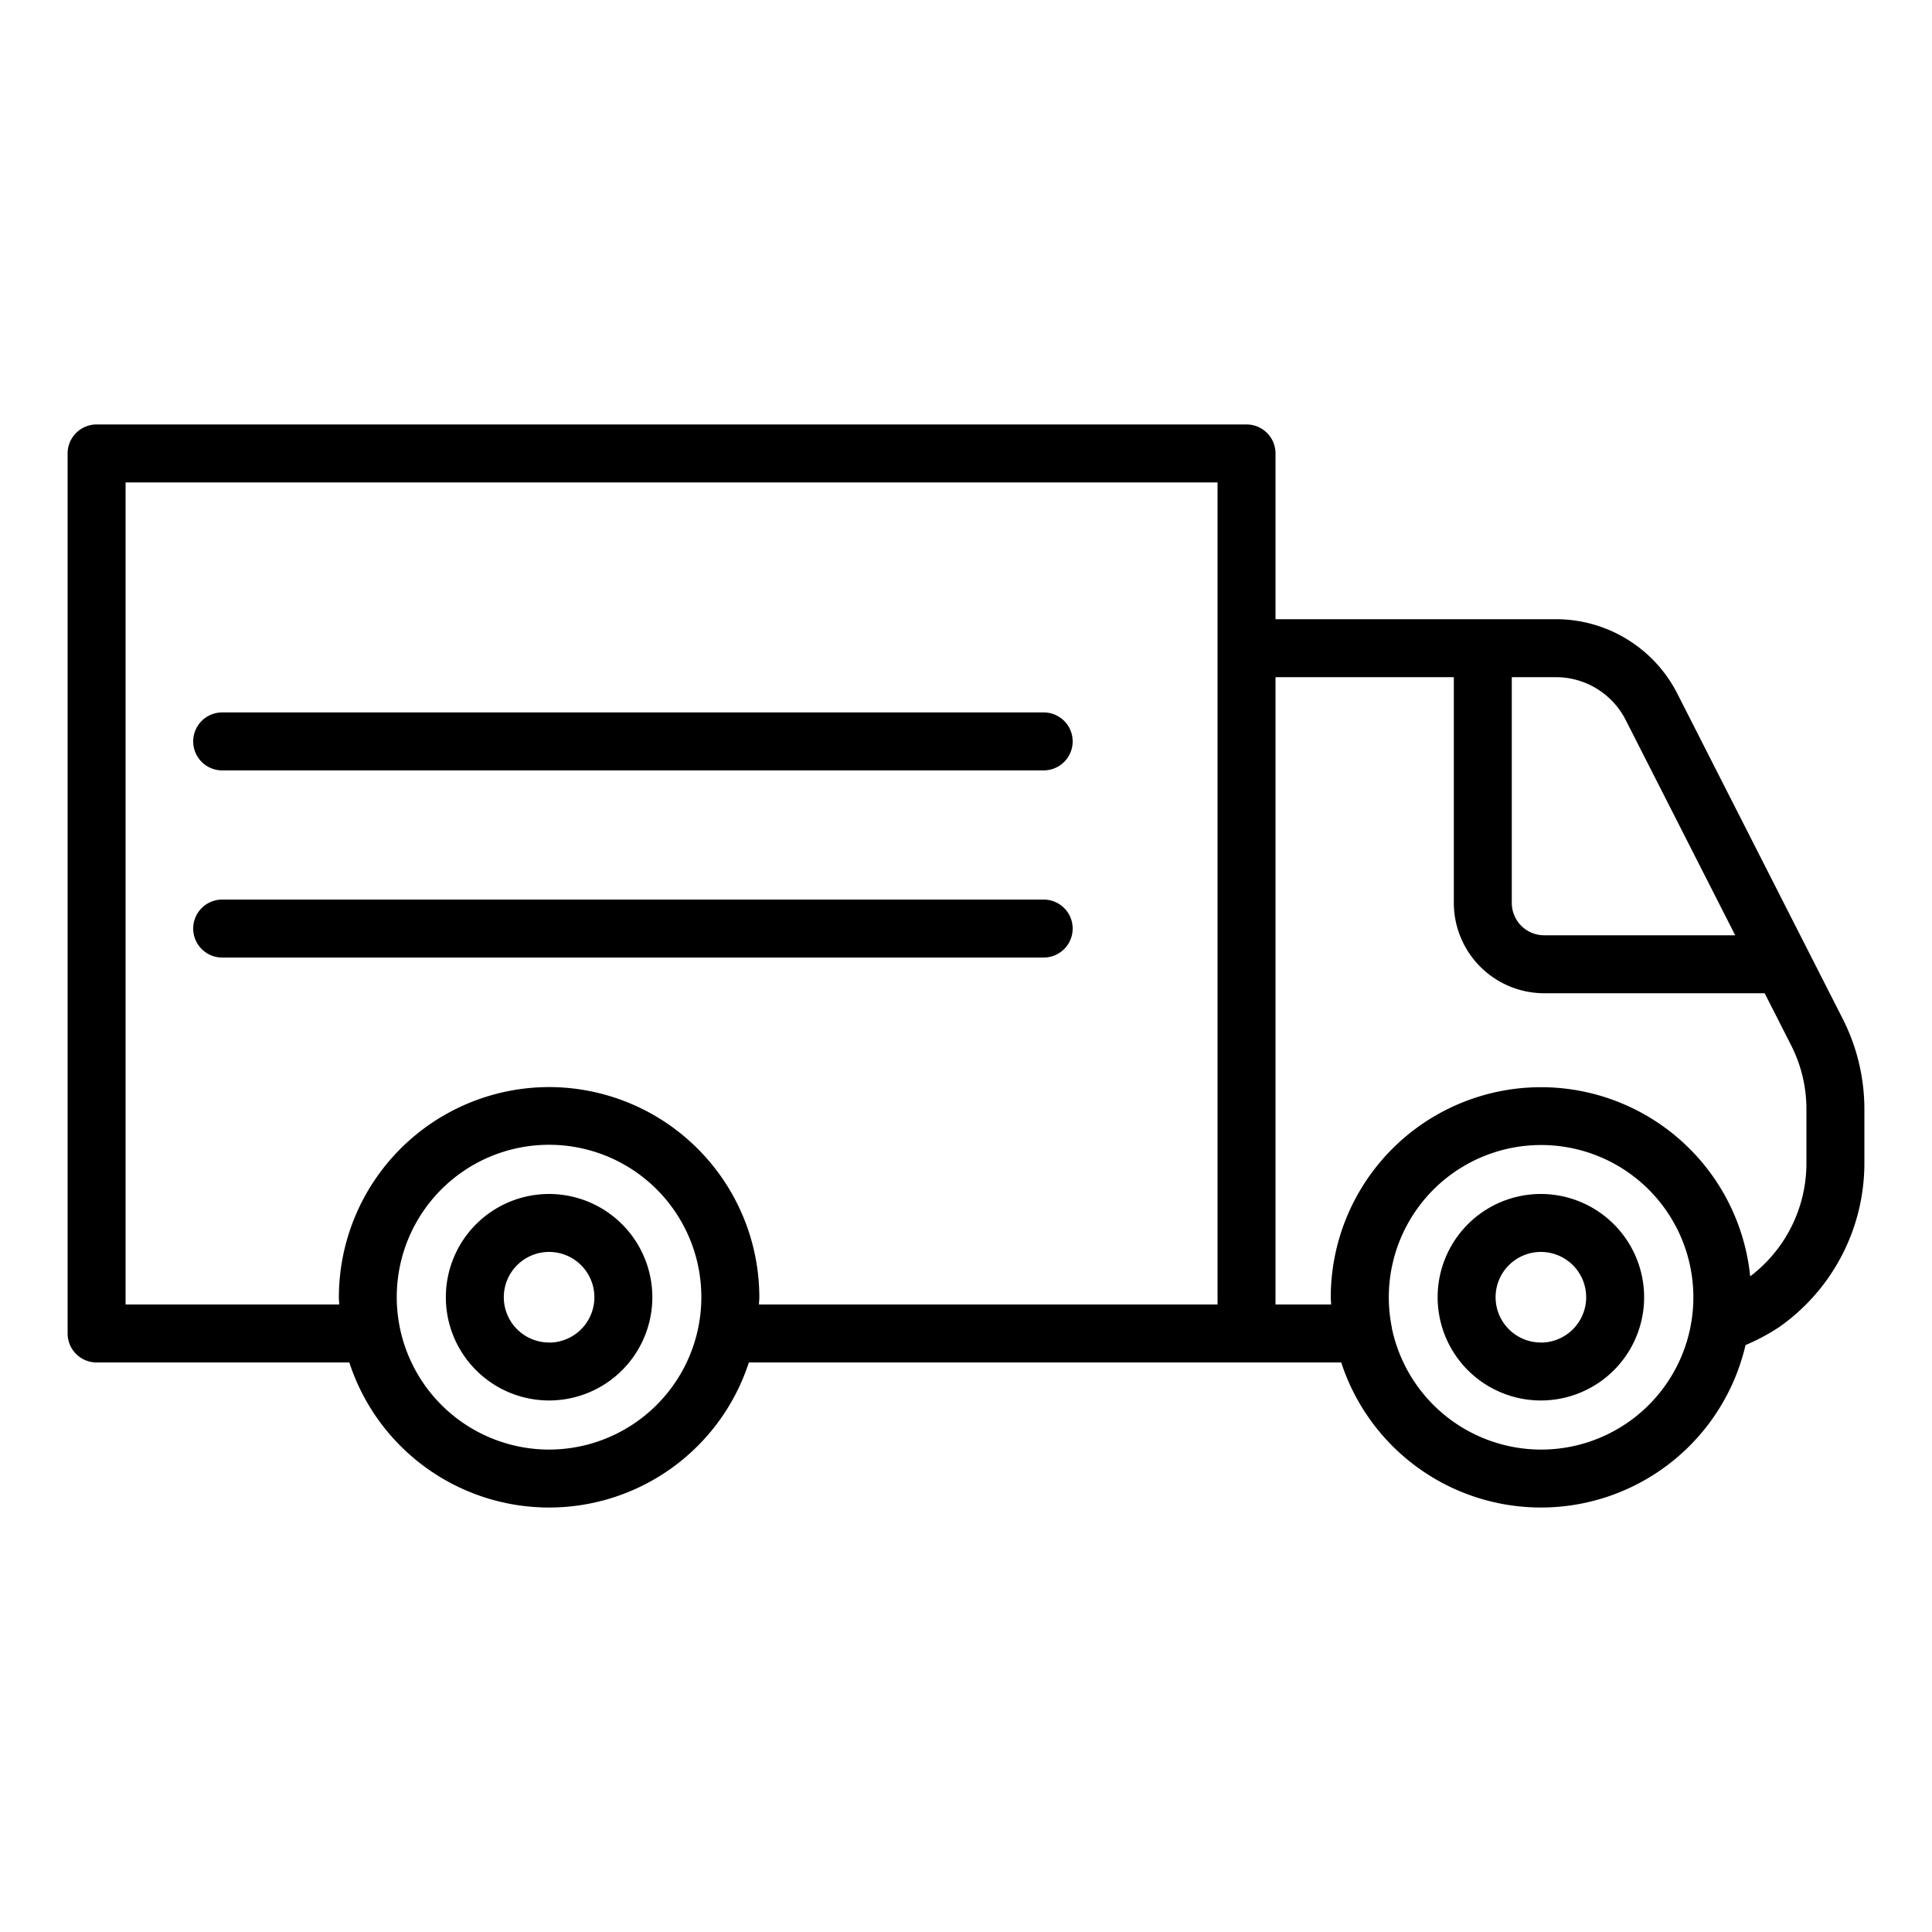 <?xml version="1.0" encoding="UTF-8" standalone="no"?> <svg id="Layer_1" data-name="Layer 1" xmlns="http://www.w3.org/2000/svg" viewBox="0 0 100 100"><path d="M86.812,35.89a7.048,7.048,0,0,0-6.262-3.84H66.02V23.47a1.5,1.5,0,0,0-1.5-1.5H5a1.5,1.5,0,0,0-1.5,1.5V69.021a1.5,1.5,0,0,0,1.5,1.5H18.081a10.874,10.874,0,0,0,20.68,0H69.422a10.871,10.871,0,0,0,20.926-.9,10.586,10.586,0,0,0,1.77-.951A10.368,10.368,0,0,0,96.5,60.24V57.4a10.315,10.315,0,0,0-1.113-4.65Zm-2.669,1.371L89.814,48.41h-9.89a1.676,1.676,0,0,1-1.674-1.674V35.05h2.3A4.052,4.052,0,0,1,84.143,37.261ZM28.421,75.03A7.894,7.894,0,0,1,20.7,68.742l-.007-.037a7.883,7.883,0,1,1,15.454-.015c-.005.022-.009.045-.013.068A7.894,7.894,0,0,1,28.421,75.03Zm0-18.763A10.893,10.893,0,0,0,17.54,67.148c0,.126.014.248.018.373H6.5V24.97H63.02V67.521H39.284c0-.125.019-.247.019-.373A10.894,10.894,0,0,0,28.421,56.267ZM79.762,75.03a7.9,7.9,0,0,1-7.721-6.294l0-.025a7.882,7.882,0,1,1,7.725,6.319ZM93.5,60.24a7.343,7.343,0,0,1-2.911,5.823A10.882,10.882,0,0,0,68.88,67.148c0,.126.015.248.019.373H66.02V35.05h9.23V46.736a4.68,4.68,0,0,0,4.674,4.674H91.339l1.373,2.7A7.285,7.285,0,0,1,93.5,57.4Z"/><path d="M11.5,39.875H54.021a1.5,1.5,0,0,0,0-3H11.5a1.5,1.5,0,0,0,0,3Z"/><path d="M55.521,48.062a1.5,1.5,0,0,0-1.5-1.5H11.5a1.5,1.5,0,0,0,0,3H54.021A1.5,1.5,0,0,0,55.521,48.062Z"/><path d="M79.76,61.8A5.344,5.344,0,1,0,85.1,67.148,5.35,5.35,0,0,0,79.76,61.8Zm0,7.688A2.344,2.344,0,1,1,82.1,67.148,2.347,2.347,0,0,1,79.76,69.492Z"/><path d="M28.421,61.8a5.344,5.344,0,1,0,5.344,5.344A5.349,5.349,0,0,0,28.421,61.8Zm0,7.688a2.344,2.344,0,1,1,2.344-2.344A2.346,2.346,0,0,1,28.421,69.492Z"/></svg>